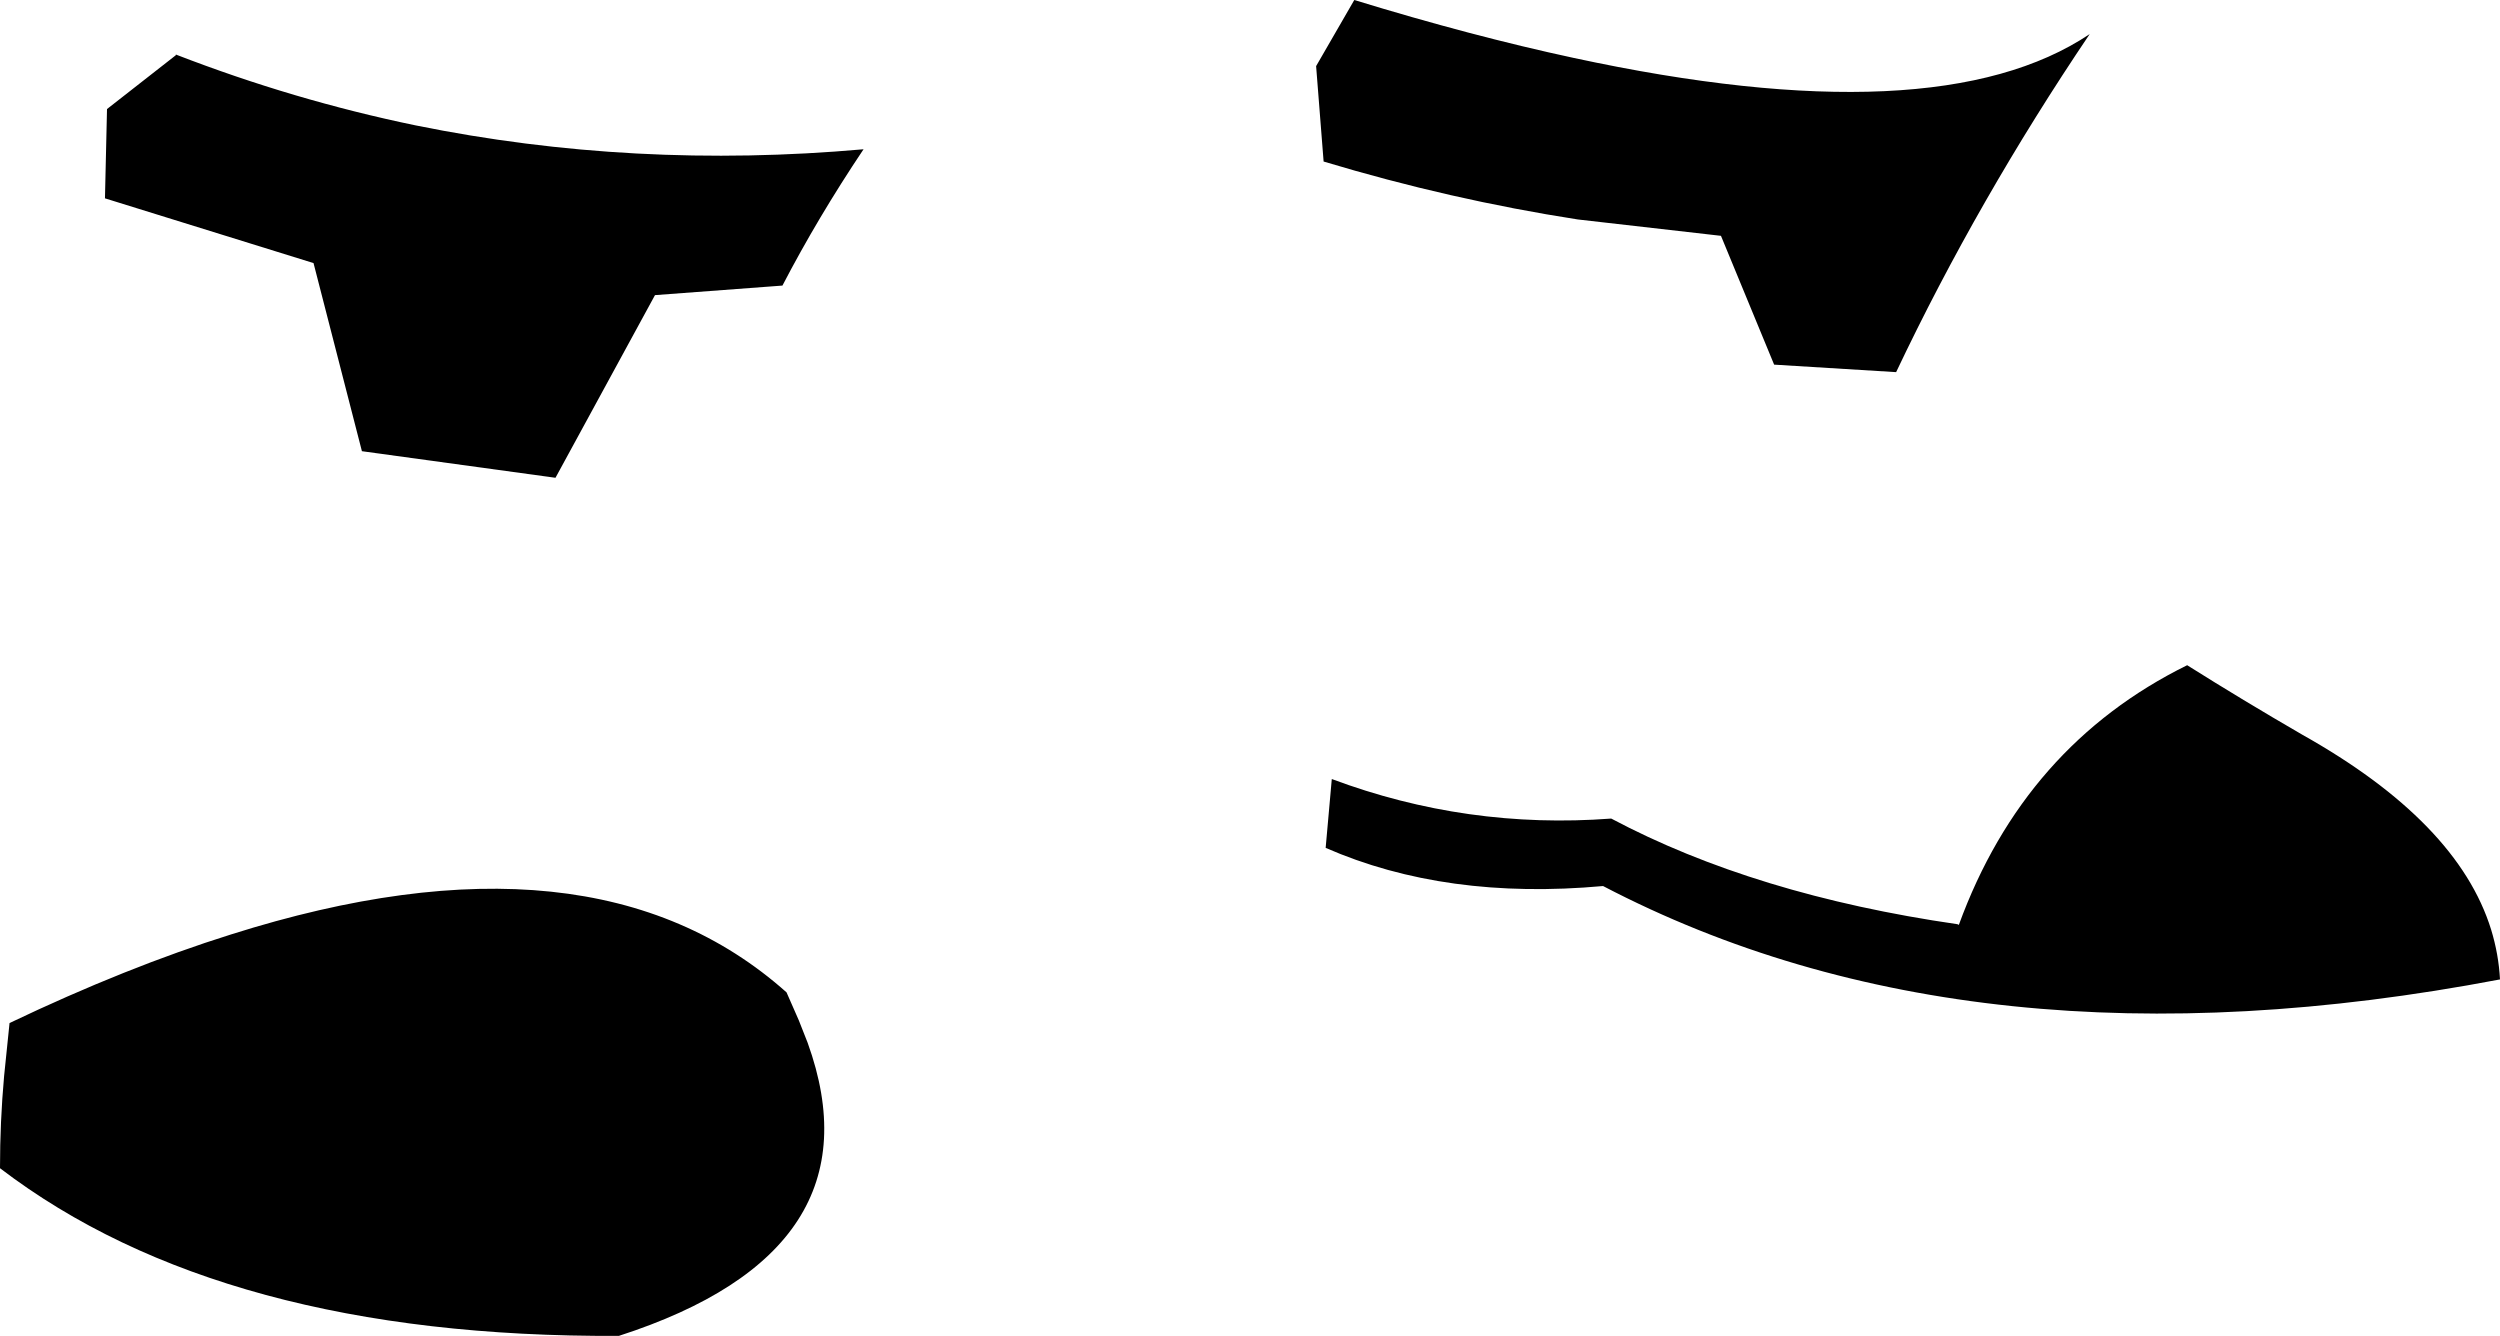 <?xml version="1.0" encoding="UTF-8" standalone="no"?>
<svg xmlns:xlink="http://www.w3.org/1999/xlink" height="98.0px" width="183.4px" xmlns="http://www.w3.org/2000/svg">
  <g transform="matrix(1.0, 0.0, 0.0, 1.0, -118.8, -359.1)">
    <path d="M234.55 375.2 Q225.2 373.75 215.9 370.95 L215.35 363.95 218.15 359.1 Q226.8 361.75 234.25 363.35 260.9 369.1 272.1 361.6 263.9 373.75 257.9 386.4 L248.95 385.85 245.05 376.4 234.55 375.2 M131.7 363.15 L131.7 363.1 Q140.35 366.45 149.3 368.3 165.3 371.55 182.15 370.05 178.8 375.05 176.2 380.05 L166.85 380.75 159.55 394.15 145.35 392.2 141.8 378.4 126.5 373.65 126.65 367.1 131.7 363.15 M302.2 430.95 Q263.6 438.3 236.4 424.1 224.85 425.15 216.05 421.3 L216.5 416.25 Q226.4 419.95 237.0 419.15 247.55 424.75 262.4 426.9 L262.5 426.95 Q267.3 413.8 279.25 407.9 283.3 410.45 287.7 413.0 299.1 419.4 301.55 427.3 302.1 429.1 302.2 430.95 M176.5 431.9 L177.4 433.95 178.05 435.6 Q183.55 450.85 164.2 457.1 135.1 457.25 118.8 444.8 118.8 441.4 119.1 438.05 L119.5 434.15 Q128.1 430.05 135.75 427.65 162.3 419.25 176.5 431.9" fill="#000000" fill-rule="evenodd" stroke="none"/>
  </g>
</svg>
